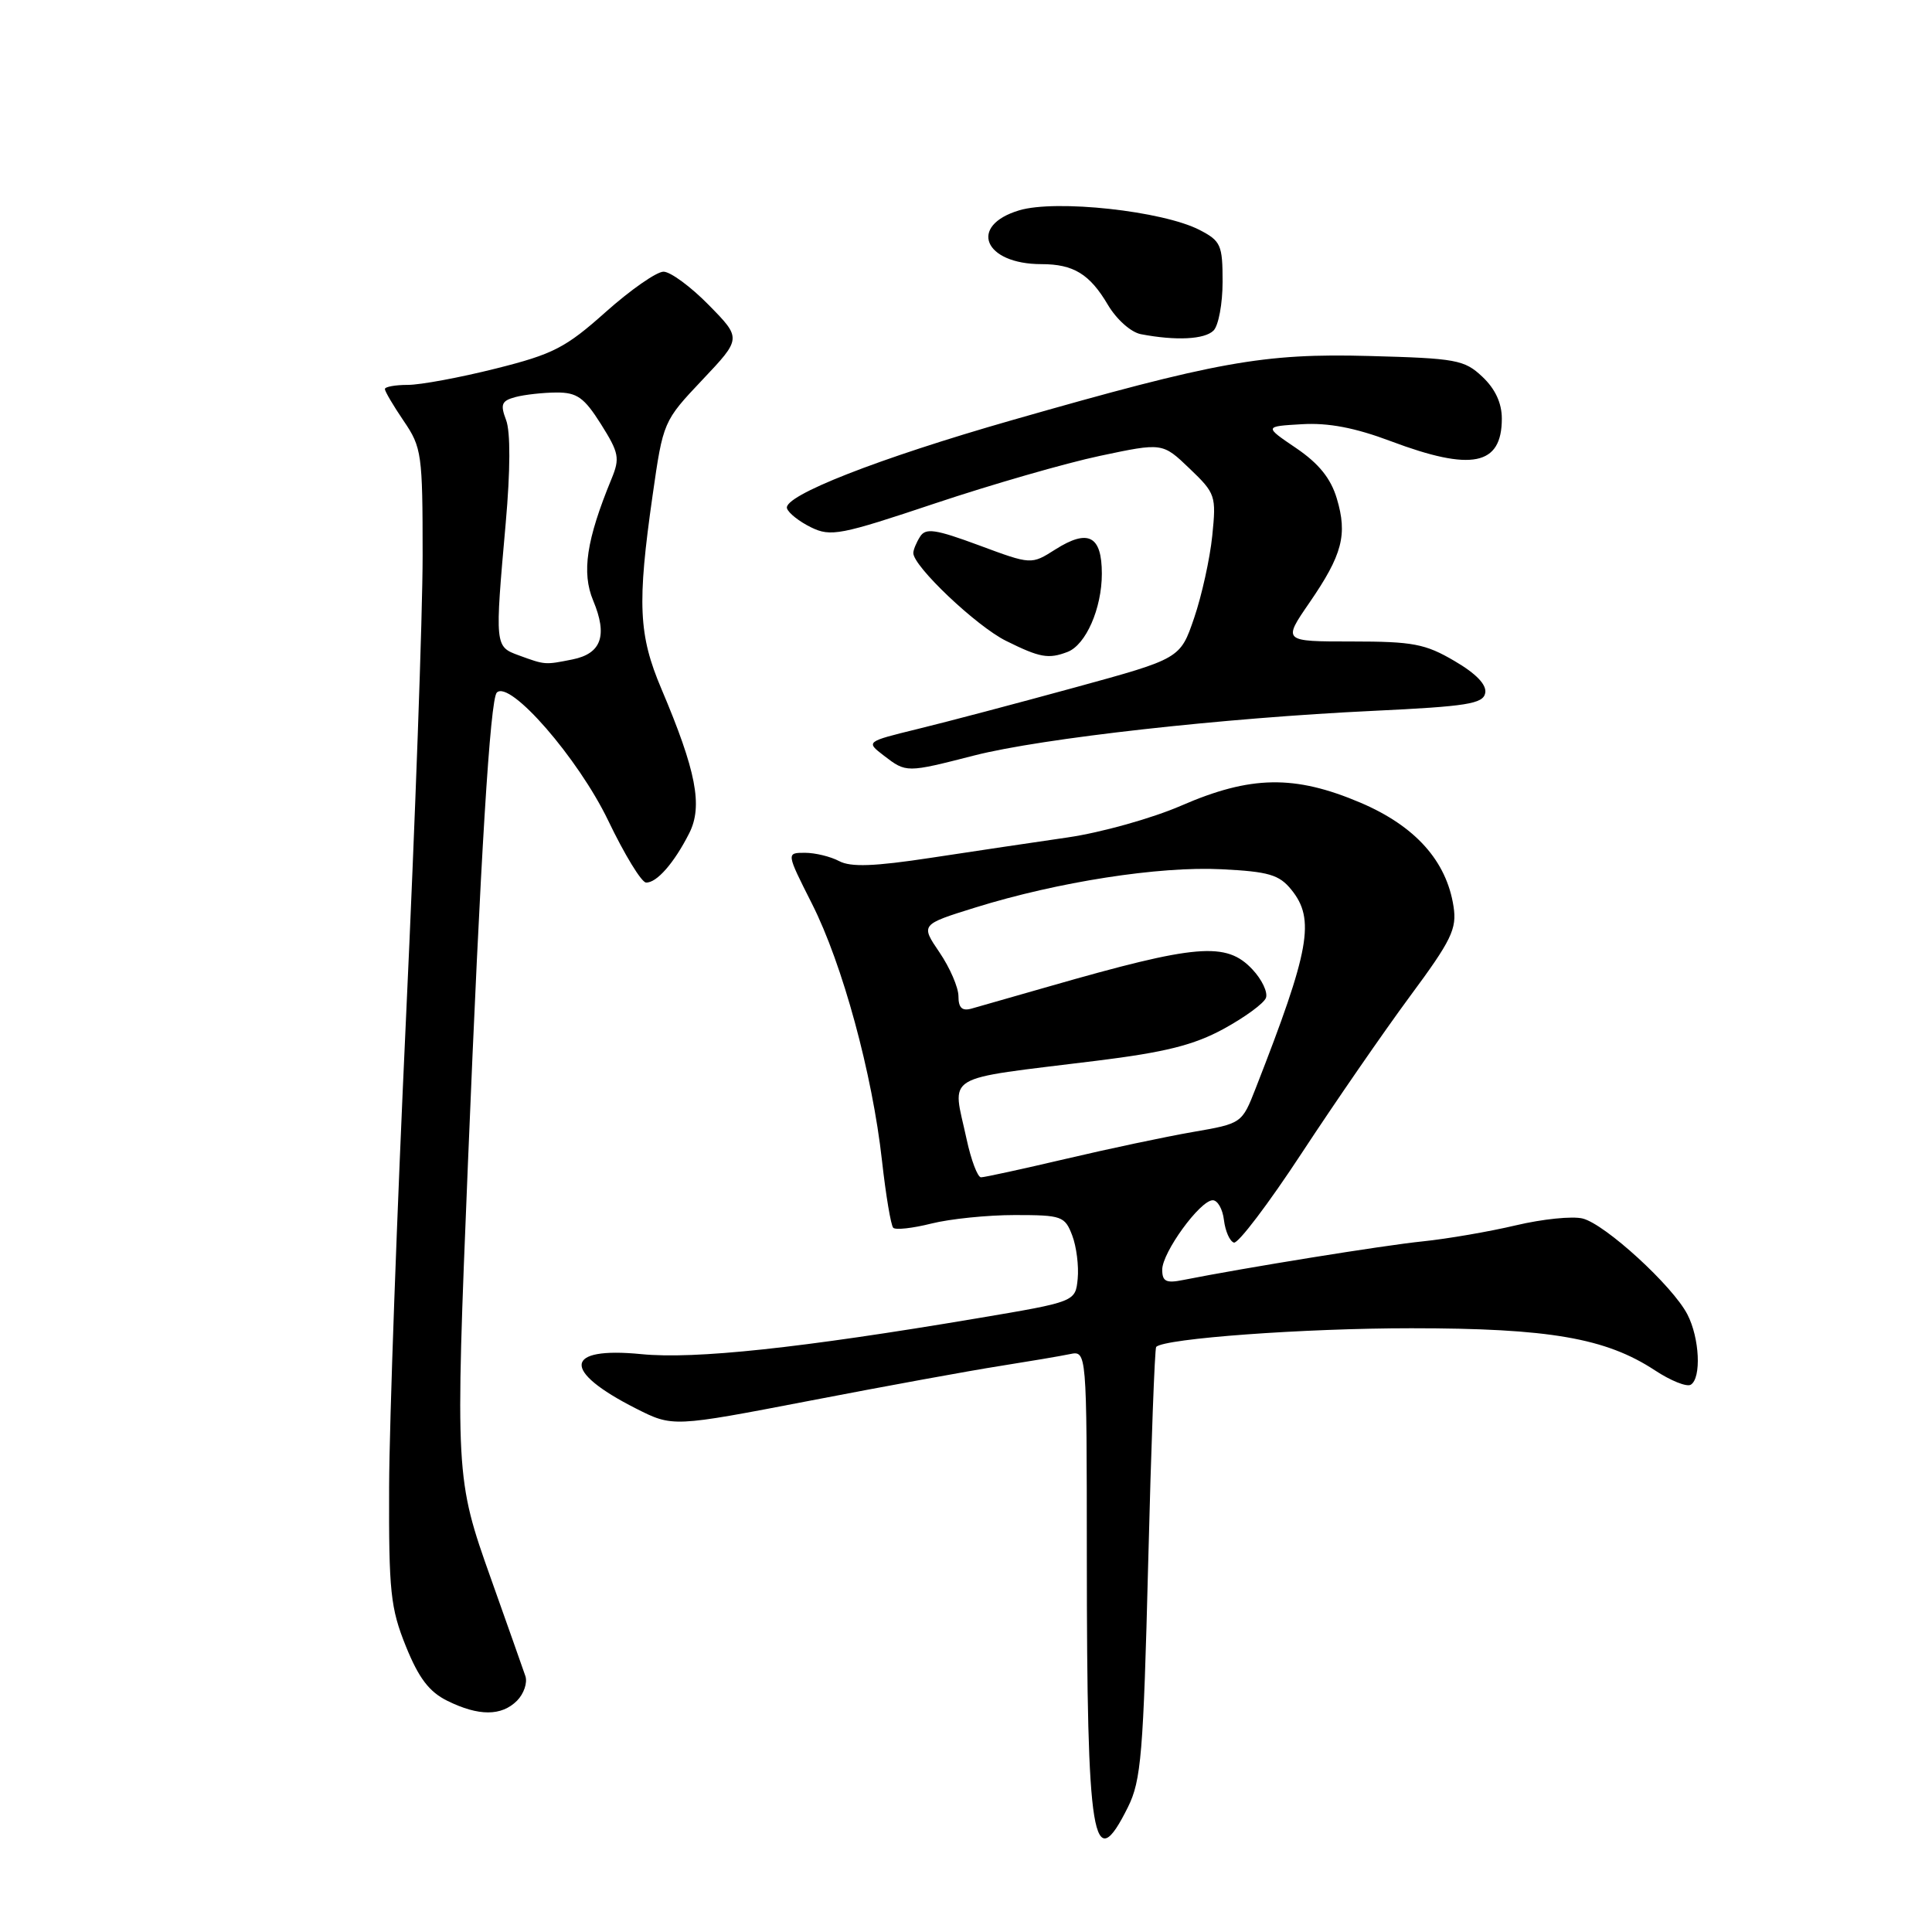 <?xml version="1.0" encoding="UTF-8" standalone="no"?>
<!DOCTYPE svg PUBLIC "-//W3C//DTD SVG 1.1//EN" "http://www.w3.org/Graphics/SVG/1.1/DTD/svg11.dtd" >
<svg xmlns="http://www.w3.org/2000/svg" xmlns:xlink="http://www.w3.org/1999/xlink" version="1.1" viewBox="0 0 256 256">
 <g >
 <path fill="currentColor"
d=" M 149.46 239.45 C 151.21 235.93 151.50 232.43 152.14 207.16 C 152.53 191.57 153.01 178.66 153.20 178.47 C 154.32 177.35 172.78 176.00 187.01 176.00 C 205.28 176.00 212.78 177.30 219.29 181.58 C 221.37 182.95 223.50 183.81 224.04 183.48 C 225.46 182.60 225.21 177.30 223.59 174.17 C 221.64 170.39 212.70 162.21 209.71 161.46 C 208.35 161.12 204.38 161.53 200.87 162.36 C 197.37 163.19 191.80 164.15 188.50 164.49 C 183.29 165.02 164.97 167.98 156.75 169.61 C 154.52 170.06 154.00 169.80 154.00 168.24 C 154.00 165.96 158.99 159.09 160.68 159.04 C 161.33 159.02 162.01 160.20 162.18 161.67 C 162.36 163.14 162.95 164.48 163.50 164.65 C 164.05 164.82 168.10 159.48 172.50 152.77 C 176.90 146.07 183.34 136.74 186.81 132.04 C 192.35 124.56 193.06 123.08 192.60 120.11 C 191.67 114.07 187.52 109.45 180.27 106.36 C 171.54 102.65 165.71 102.75 156.50 106.76 C 152.65 108.43 145.90 110.32 141.50 110.96 C 137.10 111.60 128.94 112.81 123.38 113.66 C 115.82 114.81 112.73 114.92 111.19 114.10 C 110.06 113.50 108.02 113.00 106.66 113.00 C 104.18 113.00 104.18 113.00 107.59 119.75 C 111.64 127.76 115.59 142.27 116.87 153.81 C 117.38 158.38 118.05 162.38 118.36 162.69 C 118.67 163.00 120.94 162.75 123.40 162.13 C 125.87 161.51 130.85 161.00 134.47 161.00 C 140.69 161.00 141.10 161.15 142.07 163.69 C 142.64 165.18 142.96 167.76 142.80 169.44 C 142.50 172.49 142.50 172.49 129.50 174.68 C 106.07 178.63 92.06 180.13 84.98 179.43 C 74.72 178.42 74.39 181.63 84.26 186.63 C 89.14 189.10 89.14 189.10 107.32 185.60 C 117.32 183.67 128.65 181.60 132.50 181.00 C 136.35 180.39 140.51 179.69 141.75 179.43 C 144.00 178.96 144.00 178.96 144.01 206.23 C 144.02 244.13 144.79 248.84 149.46 239.45 Z  M 68.51 225.35 C 69.41 224.44 69.91 222.98 69.62 222.10 C 69.32 221.22 67.26 215.39 65.04 209.14 C 60.34 195.93 60.31 195.42 62.01 154.00 C 63.67 113.46 64.95 92.65 65.83 91.77 C 67.55 90.05 76.62 100.47 80.59 108.73 C 82.74 113.21 84.99 116.91 85.60 116.94 C 86.99 117.02 89.33 114.36 91.33 110.40 C 93.15 106.80 92.25 102.15 87.64 91.28 C 84.61 84.14 84.42 80.00 86.47 65.66 C 87.87 55.86 87.90 55.80 93.07 50.33 C 98.26 44.84 98.26 44.84 93.92 40.42 C 91.54 37.99 88.83 36.00 87.92 36.00 C 87.00 36.00 83.56 38.40 80.26 41.34 C 74.95 46.08 73.31 46.93 65.68 48.84 C 60.94 50.03 55.71 51.00 54.04 51.00 C 52.37 51.00 51.00 51.25 51.00 51.55 C 51.00 51.86 52.12 53.76 53.50 55.79 C 55.88 59.28 56.00 60.17 56.00 73.61 C 56.00 81.39 55.01 108.85 53.81 134.63 C 52.61 160.41 51.59 188.47 51.56 197.00 C 51.51 210.90 51.74 213.08 53.78 218.14 C 55.49 222.37 56.87 224.18 59.28 225.37 C 63.44 227.42 66.45 227.41 68.51 225.35 Z  M 129.11 100.10 C 138.03 97.82 162.09 95.13 181.99 94.19 C 194.41 93.60 196.52 93.26 196.80 91.83 C 197.01 90.73 195.60 89.26 192.72 87.58 C 188.86 85.31 187.20 85.00 179.15 85.00 C 169.97 85.00 169.97 85.00 173.50 79.87 C 177.88 73.50 178.57 70.85 177.13 66.04 C 176.33 63.38 174.75 61.42 171.75 59.38 C 167.50 56.50 167.50 56.50 172.51 56.21 C 176.02 56.00 179.56 56.68 184.29 58.46 C 195.01 62.49 199.00 61.69 199.00 55.47 C 199.00 53.41 198.13 51.53 196.42 49.92 C 194.03 47.67 192.96 47.48 181.42 47.17 C 167.41 46.79 161.18 47.92 134.04 55.69 C 116.36 60.75 103.74 65.70 104.28 67.36 C 104.48 67.99 105.92 69.12 107.48 69.88 C 110.08 71.15 111.39 70.89 123.90 66.70 C 131.38 64.20 141.22 61.36 145.77 60.40 C 154.04 58.65 154.04 58.65 157.62 62.08 C 161.07 65.38 161.17 65.69 160.63 71.00 C 160.32 74.03 159.24 78.92 158.23 81.88 C 156.39 87.27 156.39 87.27 142.44 91.09 C 134.77 93.19 125.40 95.67 121.61 96.59 C 114.72 98.28 114.72 98.28 117.11 100.12 C 120.09 102.41 120.09 102.41 129.11 100.10 Z  M 141.46 86.38 C 143.88 85.45 146.00 80.62 146.00 76.02 C 146.00 70.98 144.20 70.04 139.83 72.81 C 136.65 74.83 136.65 74.83 129.73 72.26 C 123.95 70.12 122.66 69.93 121.92 71.10 C 121.43 71.87 121.02 72.85 121.02 73.27 C 120.98 75.01 129.40 82.99 133.31 84.92 C 137.80 87.15 138.93 87.35 141.46 86.38 Z  M 160.80 43.80 C 161.46 43.14 162.00 40.23 162.00 37.33 C 162.00 32.46 161.77 31.93 158.95 30.47 C 154.07 27.95 139.92 26.41 135.05 27.87 C 128.27 29.90 130.37 35.00 138.00 35.00 C 142.25 35.00 144.40 36.32 146.80 40.39 C 147.95 42.33 149.86 44.03 151.17 44.28 C 155.81 45.17 159.62 44.98 160.80 43.80 Z  M 128.08 150.95 C 126.19 142.12 124.50 143.14 145.27 140.56 C 154.40 139.43 158.19 138.48 162.14 136.33 C 164.94 134.80 167.46 132.96 167.74 132.23 C 168.02 131.50 167.22 129.80 165.95 128.45 C 162.49 124.76 158.57 125.09 139.00 130.71 C 134.32 132.05 129.71 133.37 128.75 133.64 C 127.48 134.00 127.00 133.55 127.00 132.01 C 127.00 130.85 125.87 128.23 124.49 126.20 C 121.98 122.51 121.98 122.51 129.24 120.25 C 140.17 116.85 153.60 114.76 161.86 115.18 C 168.11 115.49 169.50 115.90 171.11 117.89 C 174.29 121.81 173.57 125.84 166.39 144.19 C 164.56 148.87 164.56 148.87 158.03 150.00 C 154.44 150.62 146.85 152.23 141.16 153.57 C 135.48 154.90 130.45 156.00 129.99 156.00 C 129.54 156.00 128.68 153.73 128.08 150.95 Z  M 68.75 86.84 C 65.56 85.67 65.56 85.66 67.01 69.31 C 67.63 62.31 67.65 57.20 67.06 55.66 C 66.27 53.57 66.45 53.11 68.31 52.61 C 69.52 52.29 71.96 52.02 73.74 52.01 C 76.46 52.00 77.40 52.67 79.63 56.20 C 82.02 60.00 82.16 60.71 81.03 63.45 C 77.70 71.54 77.05 75.87 78.60 79.58 C 80.54 84.22 79.69 86.61 75.85 87.38 C 72.18 88.11 72.26 88.12 68.75 86.84 Z "/>
</g>
</svg>